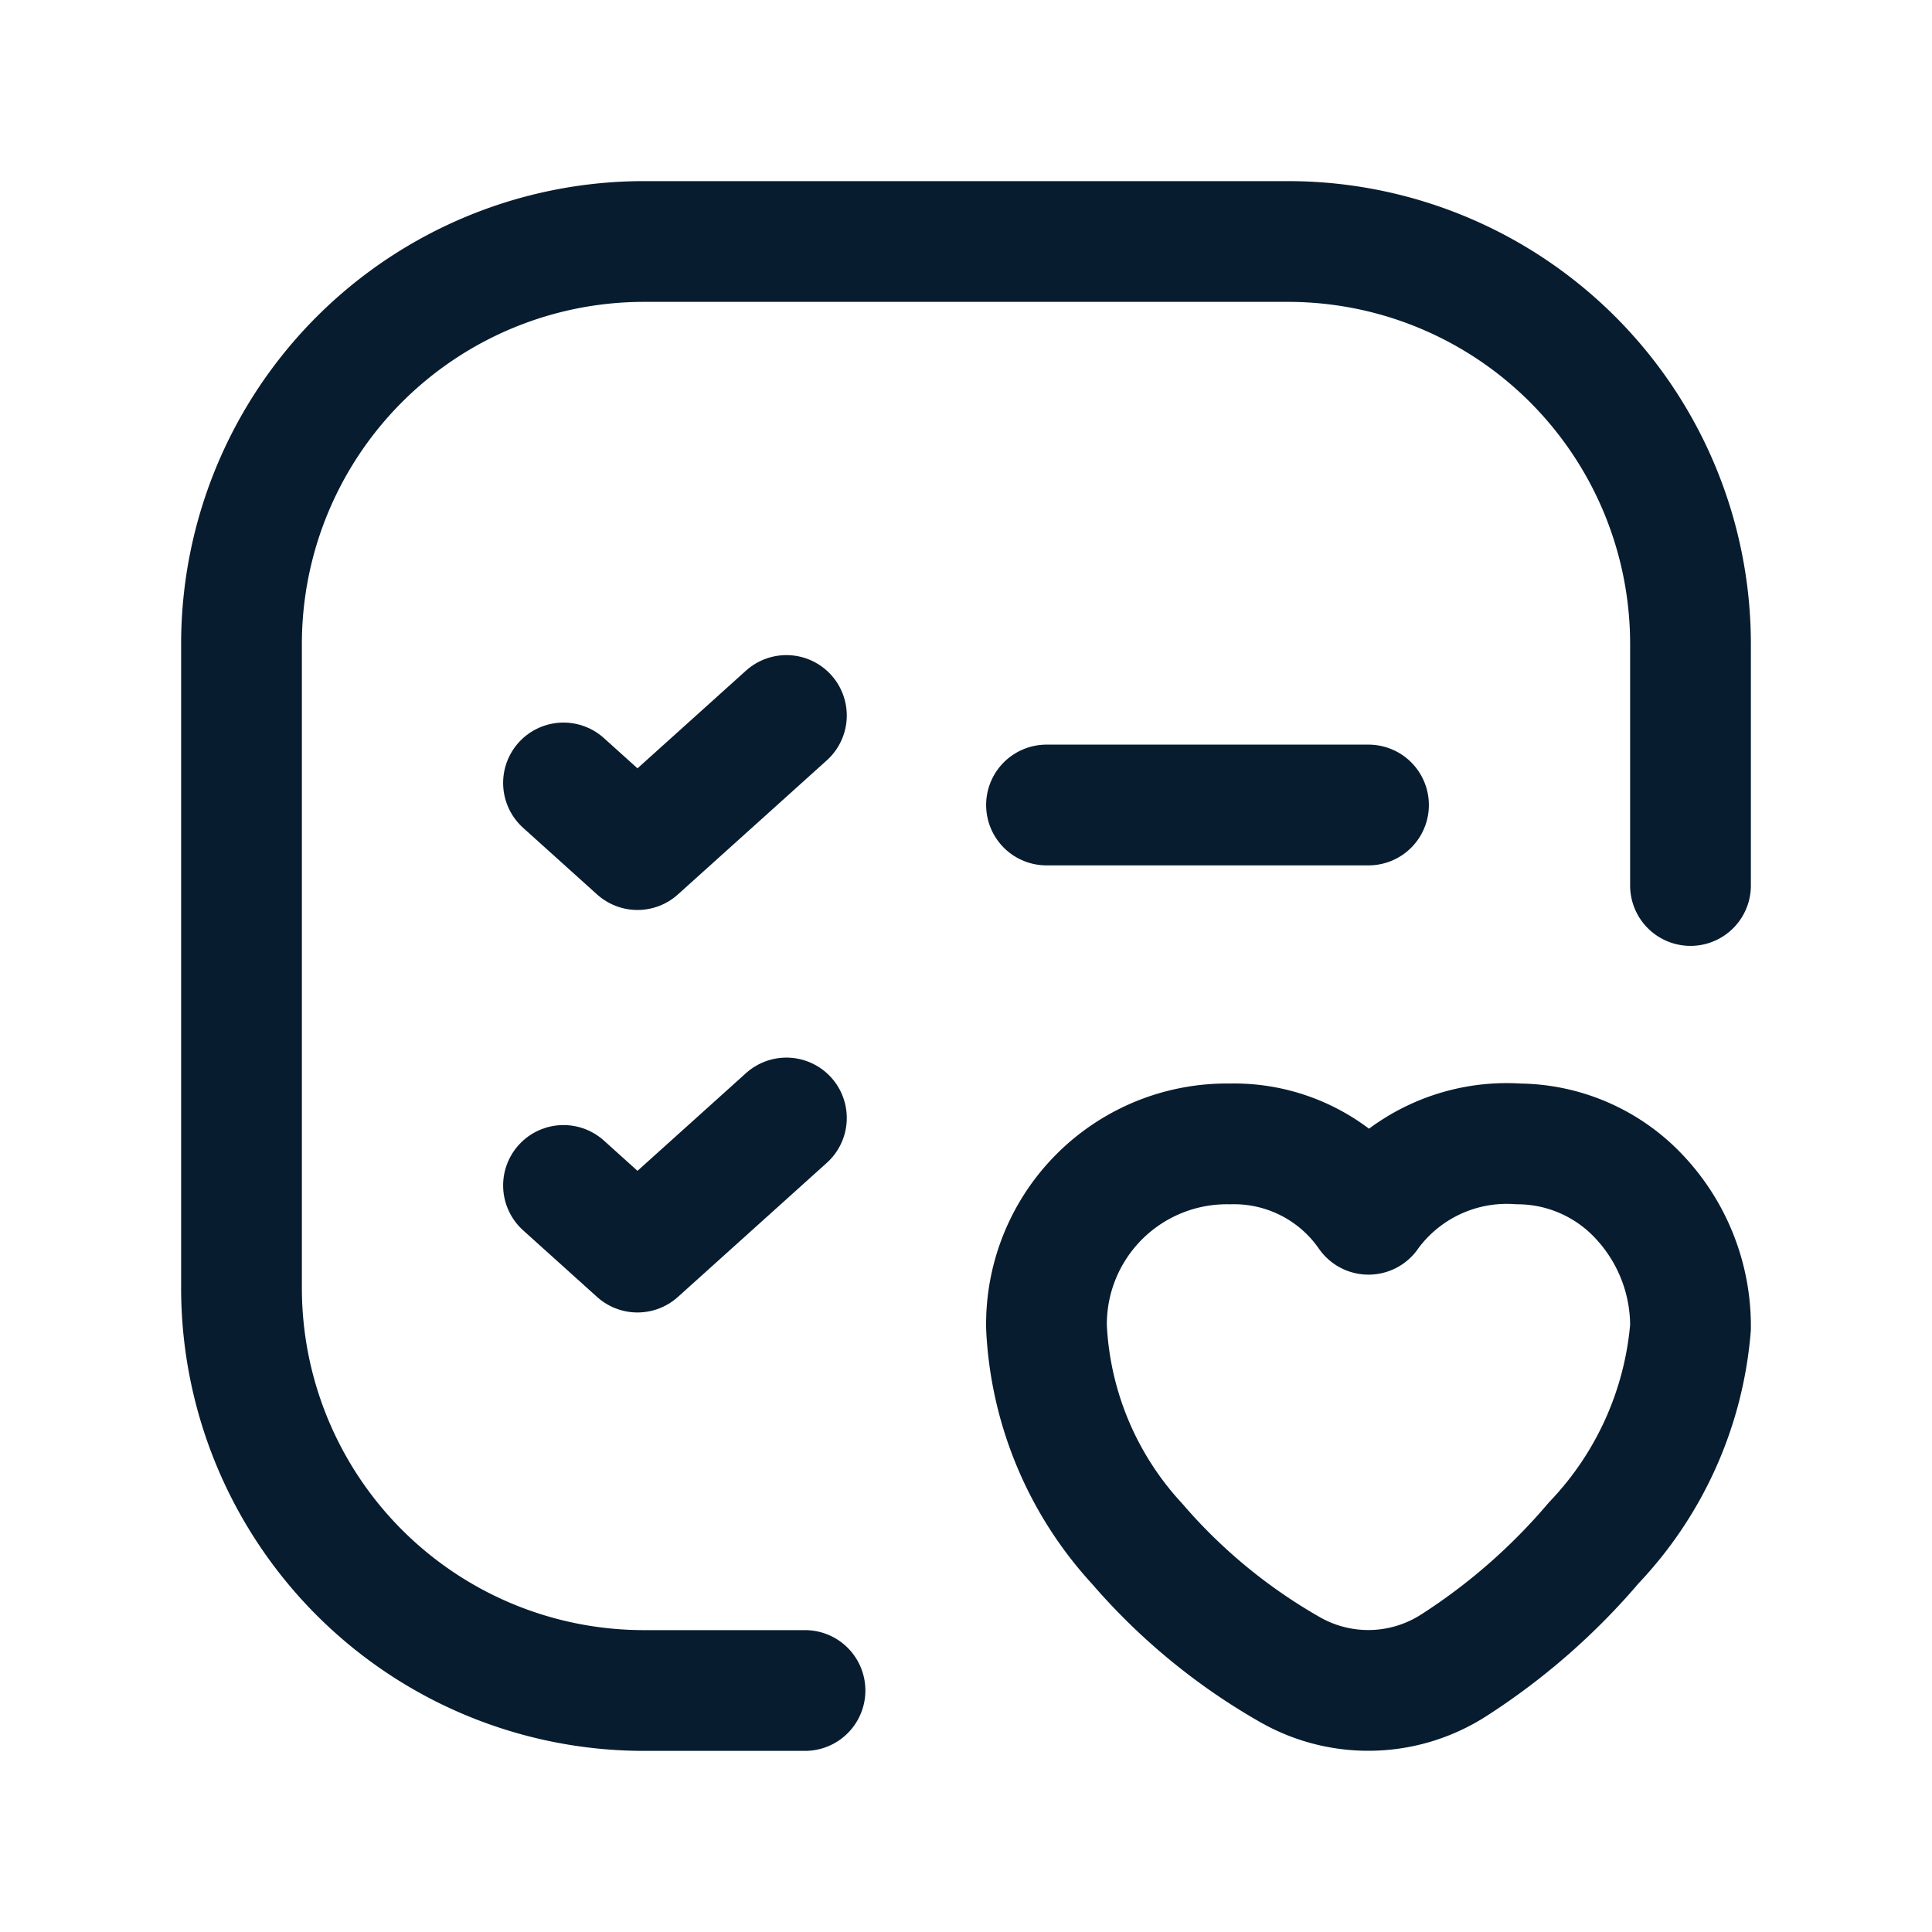 <svg id="checklist-heart-square" xmlns="http://www.w3.org/2000/svg" width="24" height="24" viewBox="0 0 24 24">
  <path id="Health-Icon" d="M13,16.49a4.267,4.267,0,0,0,1.127,2.688,7.219,7.219,0,0,0,1.914,1.572,1.963,1.963,0,0,0,2.012-.059A7.836,7.836,0,0,0,19.8,19.164,4.4,4.4,0,0,0,21,16.49a2.339,2.339,0,0,0-.623-1.608,2.075,2.075,0,0,0-1.512-.672,2.118,2.118,0,0,0-1.851.854l-.014.02-.014-.02a2.032,2.032,0,0,0-1.708-.854A2.241,2.241,0,0,0,13,16.49Z" fill="none" stroke="#081c2f" stroke-linecap="round" stroke-linejoin="round" stroke-width="1.5" fill-rule="evenodd"/>
  <path id="Path_612" data-name="Path 612" d="M13,10h4" fill="none" stroke="#081c2f" stroke-linecap="round" stroke-linejoin="round" stroke-width="1.5"/>
  <path id="Path_613" data-name="Path 613" d="M7,9.726l.919.828,1.85-1.666" fill="none" stroke="#081c2f" stroke-linecap="round" stroke-linejoin="round" stroke-width="1.5"/>
  <path id="Path_614" data-name="Path 614" d="M10,21H8a5,5,0,0,1-5-5V8A5,5,0,0,1,8,3h8a5,5,0,0,1,5,5v3" fill="none" stroke="#081c2f" stroke-linecap="round" stroke-linejoin="round" stroke-width="1.5"/>
  <path id="Path_615" data-name="Path 615" d="M7,14.726l.919.828,1.85-1.666" fill="none" stroke="#081c2f" stroke-linecap="round" stroke-linejoin="round" stroke-width="1.5"/>
  <path id="Path_616" data-name="Path 616" d="M0,0H24V24H0Z" fill="none"/>
</svg>
